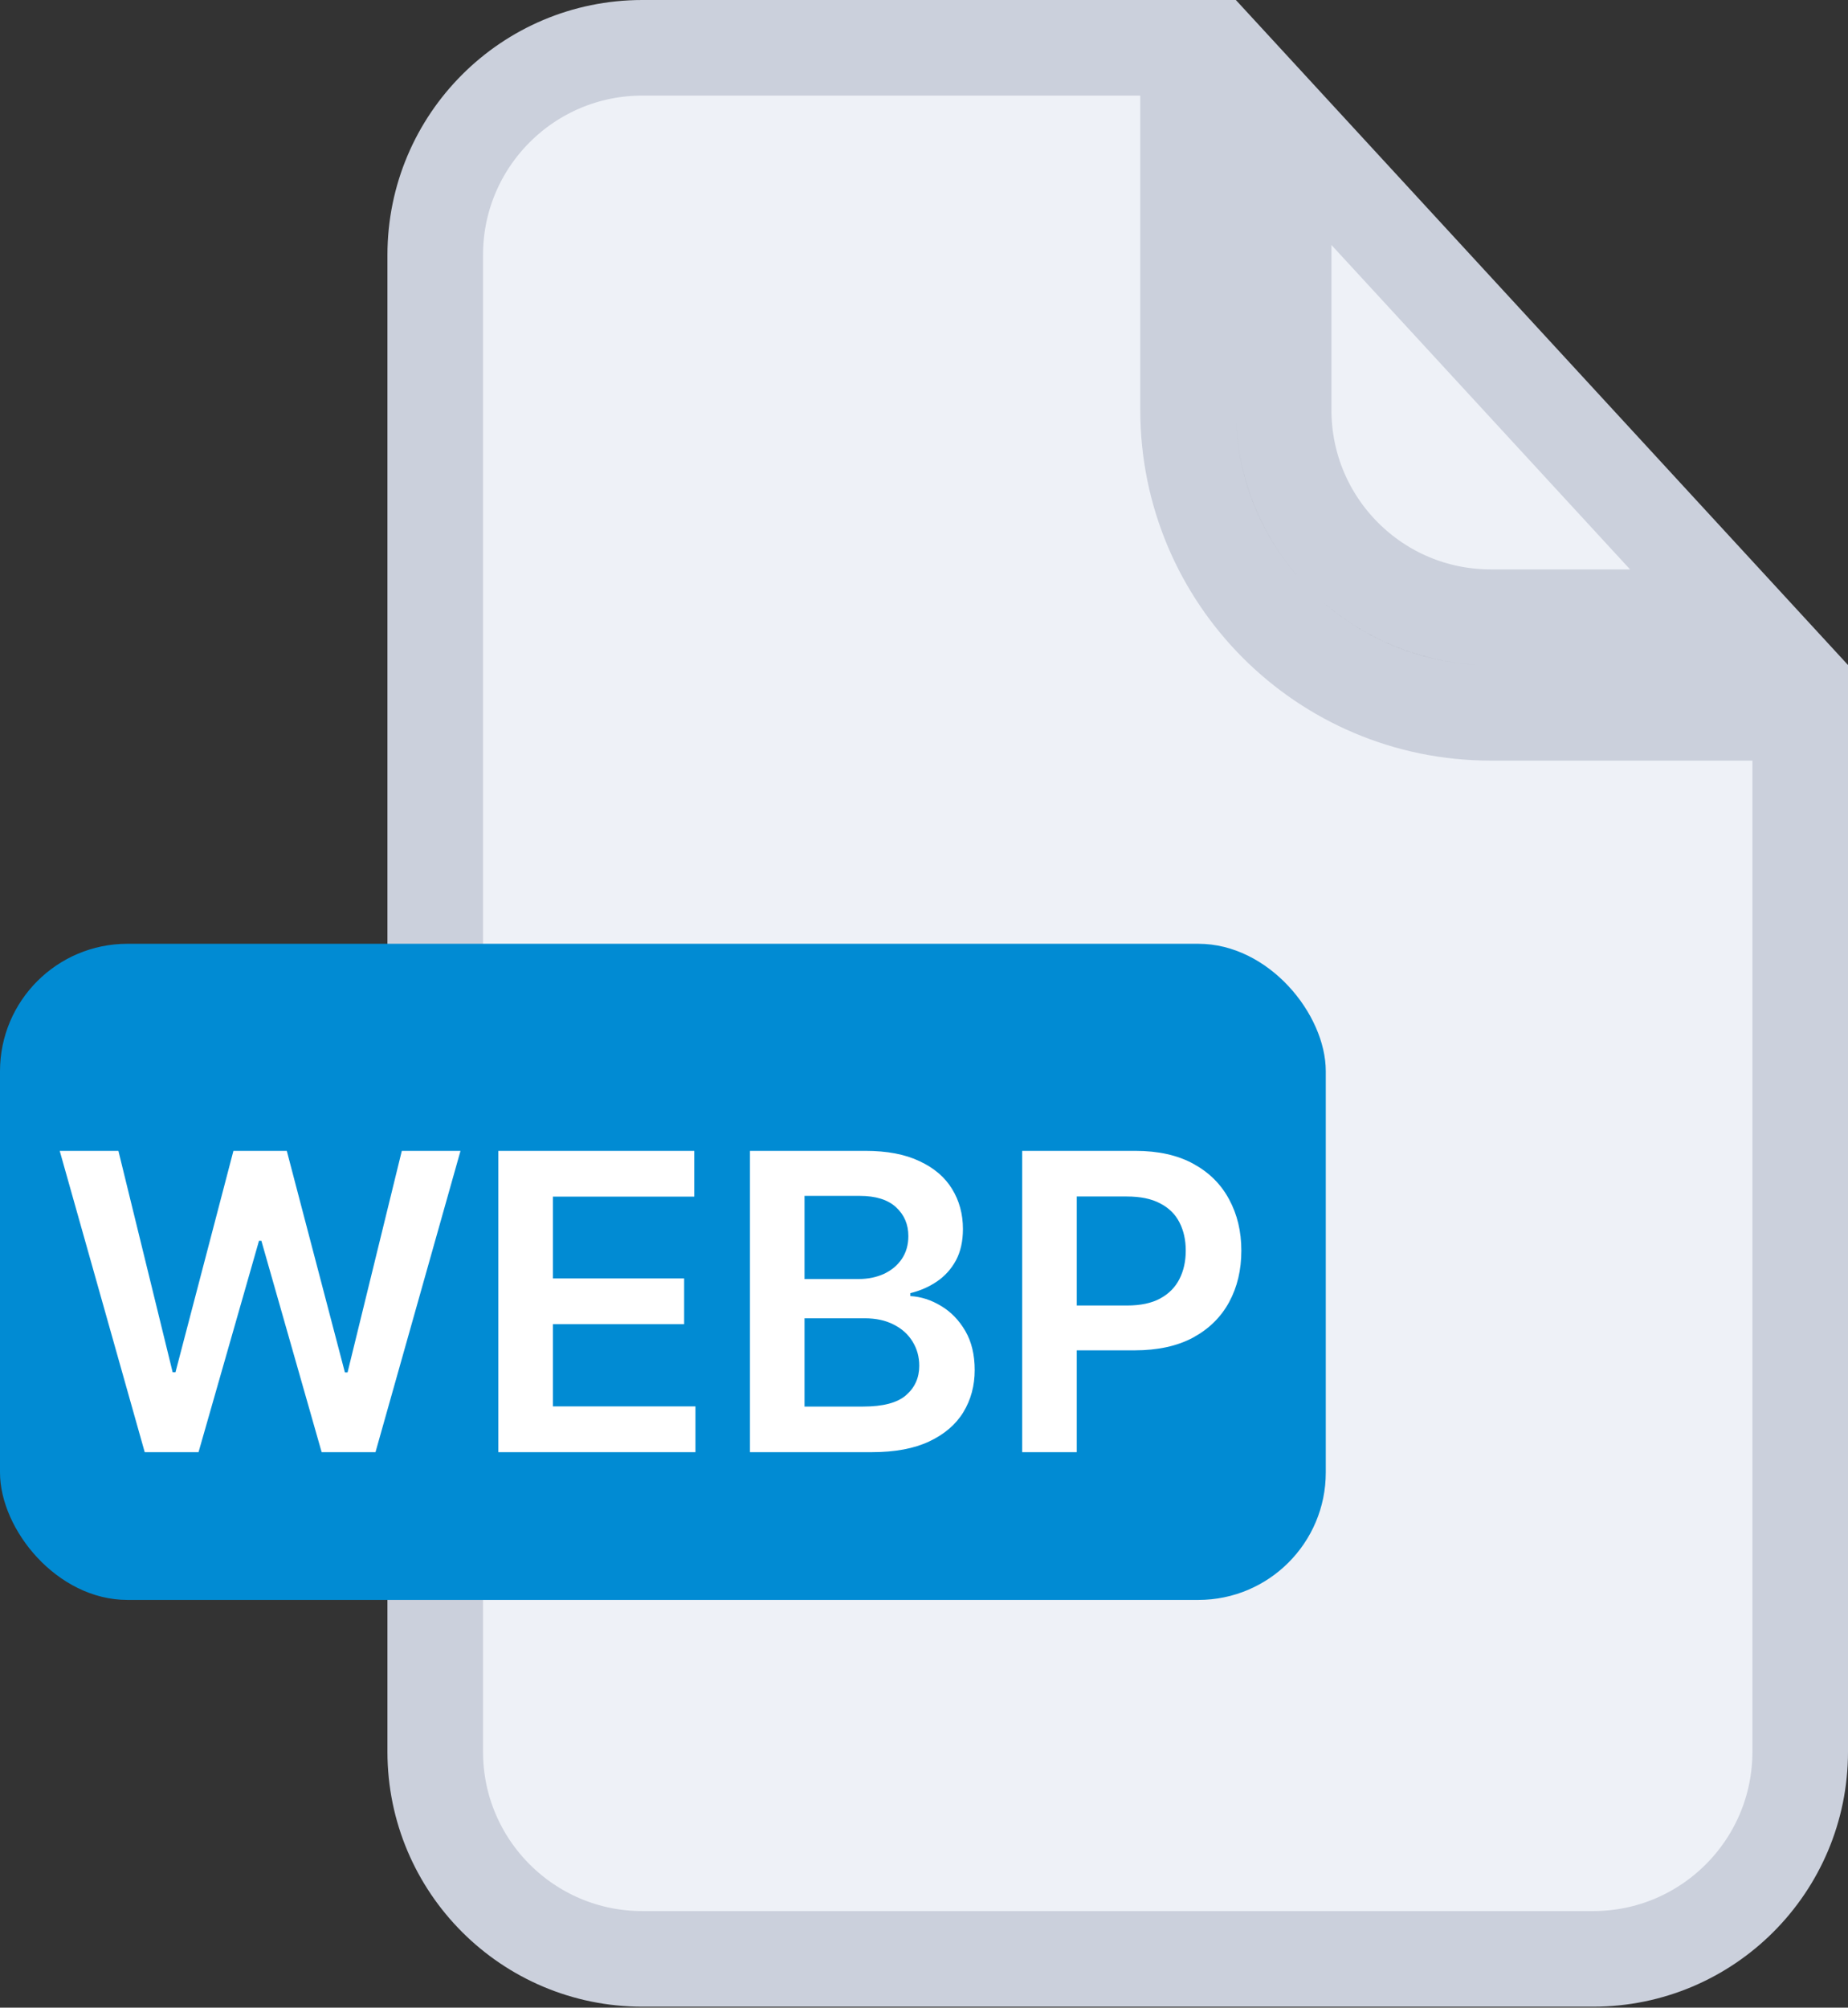 <svg width="58" height="63" viewBox="0 0 58 63" fill="none" xmlns="http://www.w3.org/2000/svg">
<rect x="0" y="0" width="58" height="63" fill="#333333" stroke="none"/>
<path d="M56.5 22.368V54.97C56.5 58.56 53.59 61.47 50 61.47H20.16C16.57 61.47 13.66 58.56 13.66 54.97V8C13.66 4.41 16.57 1.5 20.16 1.5H37.288V12.868C37.288 18.115 41.541 22.368 46.788 22.368H56.5ZM54.58 19.368H46.788C43.198 19.368 40.288 16.458 40.288 12.868V3.844L54.58 19.368Z" fill="#EEF1F7" stroke="#CBD0DC" stroke-width="3"/>
<rect y="29.616" width="41.61" height="20.59" rx="4" fill="#018BD3"/>
<path d="M4.542 45.569L1.874 36.114H3.716L5.419 43.062H5.507L7.326 36.114H9.001L10.825 43.067H10.908L12.611 36.114H14.453L11.785 45.569H10.095L8.203 38.935H8.129L6.231 45.569H4.542ZM15.641 45.569V36.114H21.79V37.55H17.354V40.117H21.472V41.553H17.354V44.133H21.827V45.569H15.641ZM23.538 45.569V36.114H27.157C27.84 36.114 28.408 36.222 28.86 36.438C29.316 36.65 29.656 36.941 29.881 37.31C30.108 37.679 30.222 38.098 30.222 38.566C30.222 38.951 30.148 39.28 30.001 39.554C29.853 39.825 29.654 40.045 29.405 40.214C29.156 40.383 28.877 40.505 28.57 40.579V40.671C28.905 40.69 29.227 40.793 29.534 40.98C29.845 41.165 30.099 41.427 30.296 41.765C30.493 42.104 30.591 42.513 30.591 42.993C30.591 43.482 30.473 43.922 30.236 44.313C29.999 44.701 29.642 45.007 29.165 45.232C28.688 45.457 28.088 45.569 27.365 45.569H23.538ZM25.25 44.138H27.092C27.714 44.138 28.162 44.02 28.436 43.782C28.713 43.542 28.851 43.235 28.851 42.859C28.851 42.579 28.782 42.327 28.643 42.102C28.505 41.874 28.308 41.696 28.052 41.567C27.797 41.434 27.492 41.368 27.138 41.368H25.25V44.138ZM25.25 40.136H26.945C27.24 40.136 27.506 40.082 27.743 39.974C27.98 39.863 28.166 39.708 28.302 39.508C28.44 39.304 28.509 39.065 28.509 38.788C28.509 38.421 28.38 38.12 28.122 37.883C27.866 37.646 27.486 37.527 26.981 37.527H25.25V40.136ZM32.081 45.569V36.114H35.627C36.353 36.114 36.963 36.25 37.455 36.521C37.95 36.792 38.325 37.164 38.577 37.638C38.832 38.109 38.96 38.644 38.96 39.245C38.96 39.851 38.832 40.389 38.577 40.86C38.321 41.331 37.944 41.702 37.446 41.973C36.947 42.241 36.333 42.374 35.604 42.374H33.254V40.967H35.373C35.798 40.967 36.145 40.893 36.416 40.745C36.687 40.597 36.887 40.394 37.017 40.136C37.149 39.877 37.215 39.58 37.215 39.245C37.215 38.909 37.149 38.614 37.017 38.358C36.887 38.103 36.686 37.904 36.412 37.763C36.141 37.618 35.792 37.546 35.364 37.546H33.794V45.569H32.081Z" fill="white"/>
</svg>
